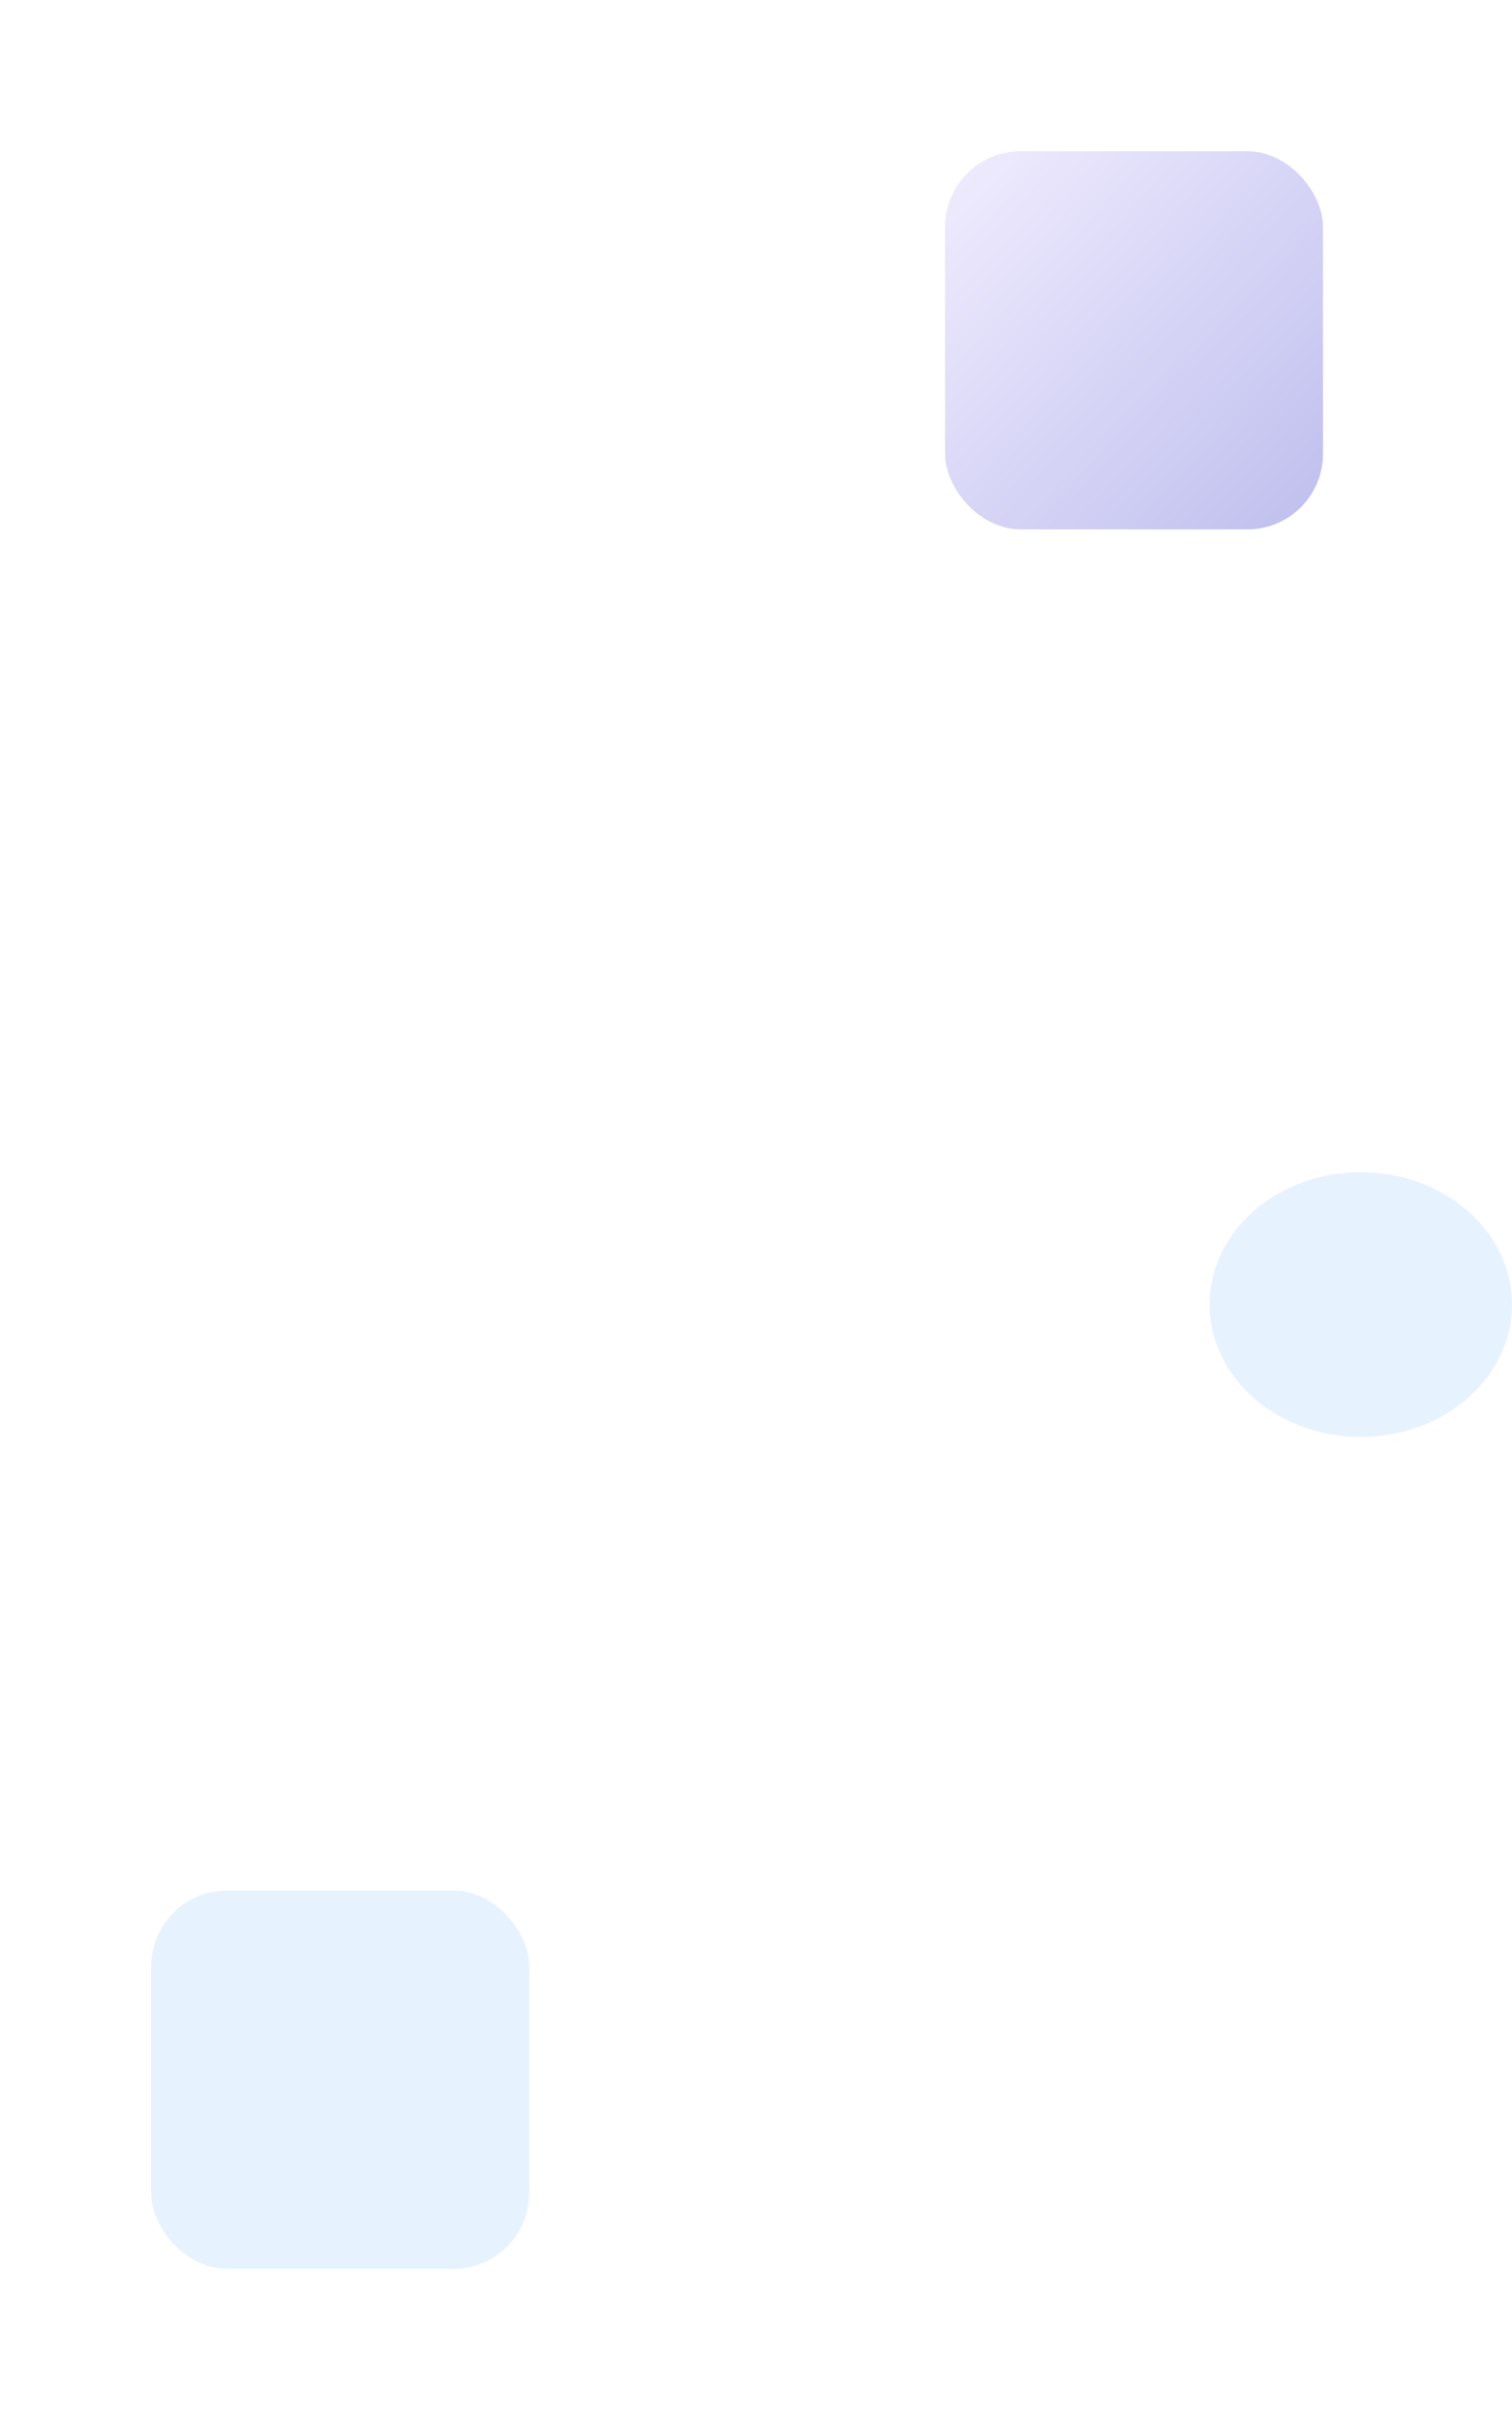 <svg width="40" height="64" viewBox="0 0 40 64" fill="none" xmlns="http://www.w3.org/2000/svg">
    <g filter="url(#filter0_d_0_1)">
        <rect x="25" width="10" height="10" rx="2" fill="url(#paint0_linear_0_1)"/>
    </g>
    <g filter="url(#filter1_d_0_1)">
        <rect x="4" y="46" width="10" height="10" rx="2" fill="url(#paint1_linear_0_1)"/>
    </g>
    <ellipse cx="36" cy="34.5" rx="4" ry="3.5" fill="#E7F2FF"/>
    <defs>
        <filter id="filter0_d_0_1" x="21" y="0" width="18" height="18" filterUnits="userSpaceOnUse" color-interpolation-filters="sRGB">
            <feFlood flood-opacity="0" result="BackgroundImageFix"/>
            <feColorMatrix in="SourceAlpha" type="matrix" values="0 0 0 0 0 0 0 0 0 0 0 0 0 0 0 0 0 0 127 0" result="hardAlpha"/>
            <feOffset dy="4"/>
            <feGaussianBlur stdDeviation="2"/>
            <feComposite in2="hardAlpha" operator="out"/>
            <feColorMatrix type="matrix" values="0 0 0 0 0.961 0 0 0 0 0.961 0 0 0 0 0.961 0 0 0 1 0"/>
            <feBlend mode="normal" in2="BackgroundImageFix" result="effect1_dropShadow_0_1"/>
            <feBlend mode="normal" in="SourceGraphic" in2="effect1_dropShadow_0_1" result="shape"/>
        </filter>
        <filter id="filter1_d_0_1" x="0" y="46" width="18" height="18" filterUnits="userSpaceOnUse" color-interpolation-filters="sRGB">
            <feFlood flood-opacity="0" result="BackgroundImageFix"/>
            <feColorMatrix in="SourceAlpha" type="matrix" values="0 0 0 0 0 0 0 0 0 0 0 0 0 0 0 0 0 0 127 0" result="hardAlpha"/>
            <feOffset dy="4"/>
            <feGaussianBlur stdDeviation="2"/>
            <feComposite in2="hardAlpha" operator="out"/>
            <feColorMatrix type="matrix" values="0 0 0 0 0.904 0 0 0 0 0.903 0 0 0 0 0.925 0 0 0 1 0"/>
            <feBlend mode="normal" in2="BackgroundImageFix" result="effect1_dropShadow_0_1"/>
            <feBlend mode="normal" in="SourceGraphic" in2="effect1_dropShadow_0_1" result="shape"/>
        </filter>
        <linearGradient id="paint0_linear_0_1" x1="25" y1="0.315" x2="35" y2="9.685" gradientUnits="userSpaceOnUse">
            <stop stop-color="#F0ECFE"/>
            <stop offset="1" stop-color="#BFBFEE"/>
        </linearGradient>
        <linearGradient id="paint1_linear_0_1" x1="4" y1="46.315" x2="14" y2="55.685" gradientUnits="userSpaceOnUse">
            <stop stop-color="#E7F2FF"/>
        </linearGradient>
    </defs>
</svg>
